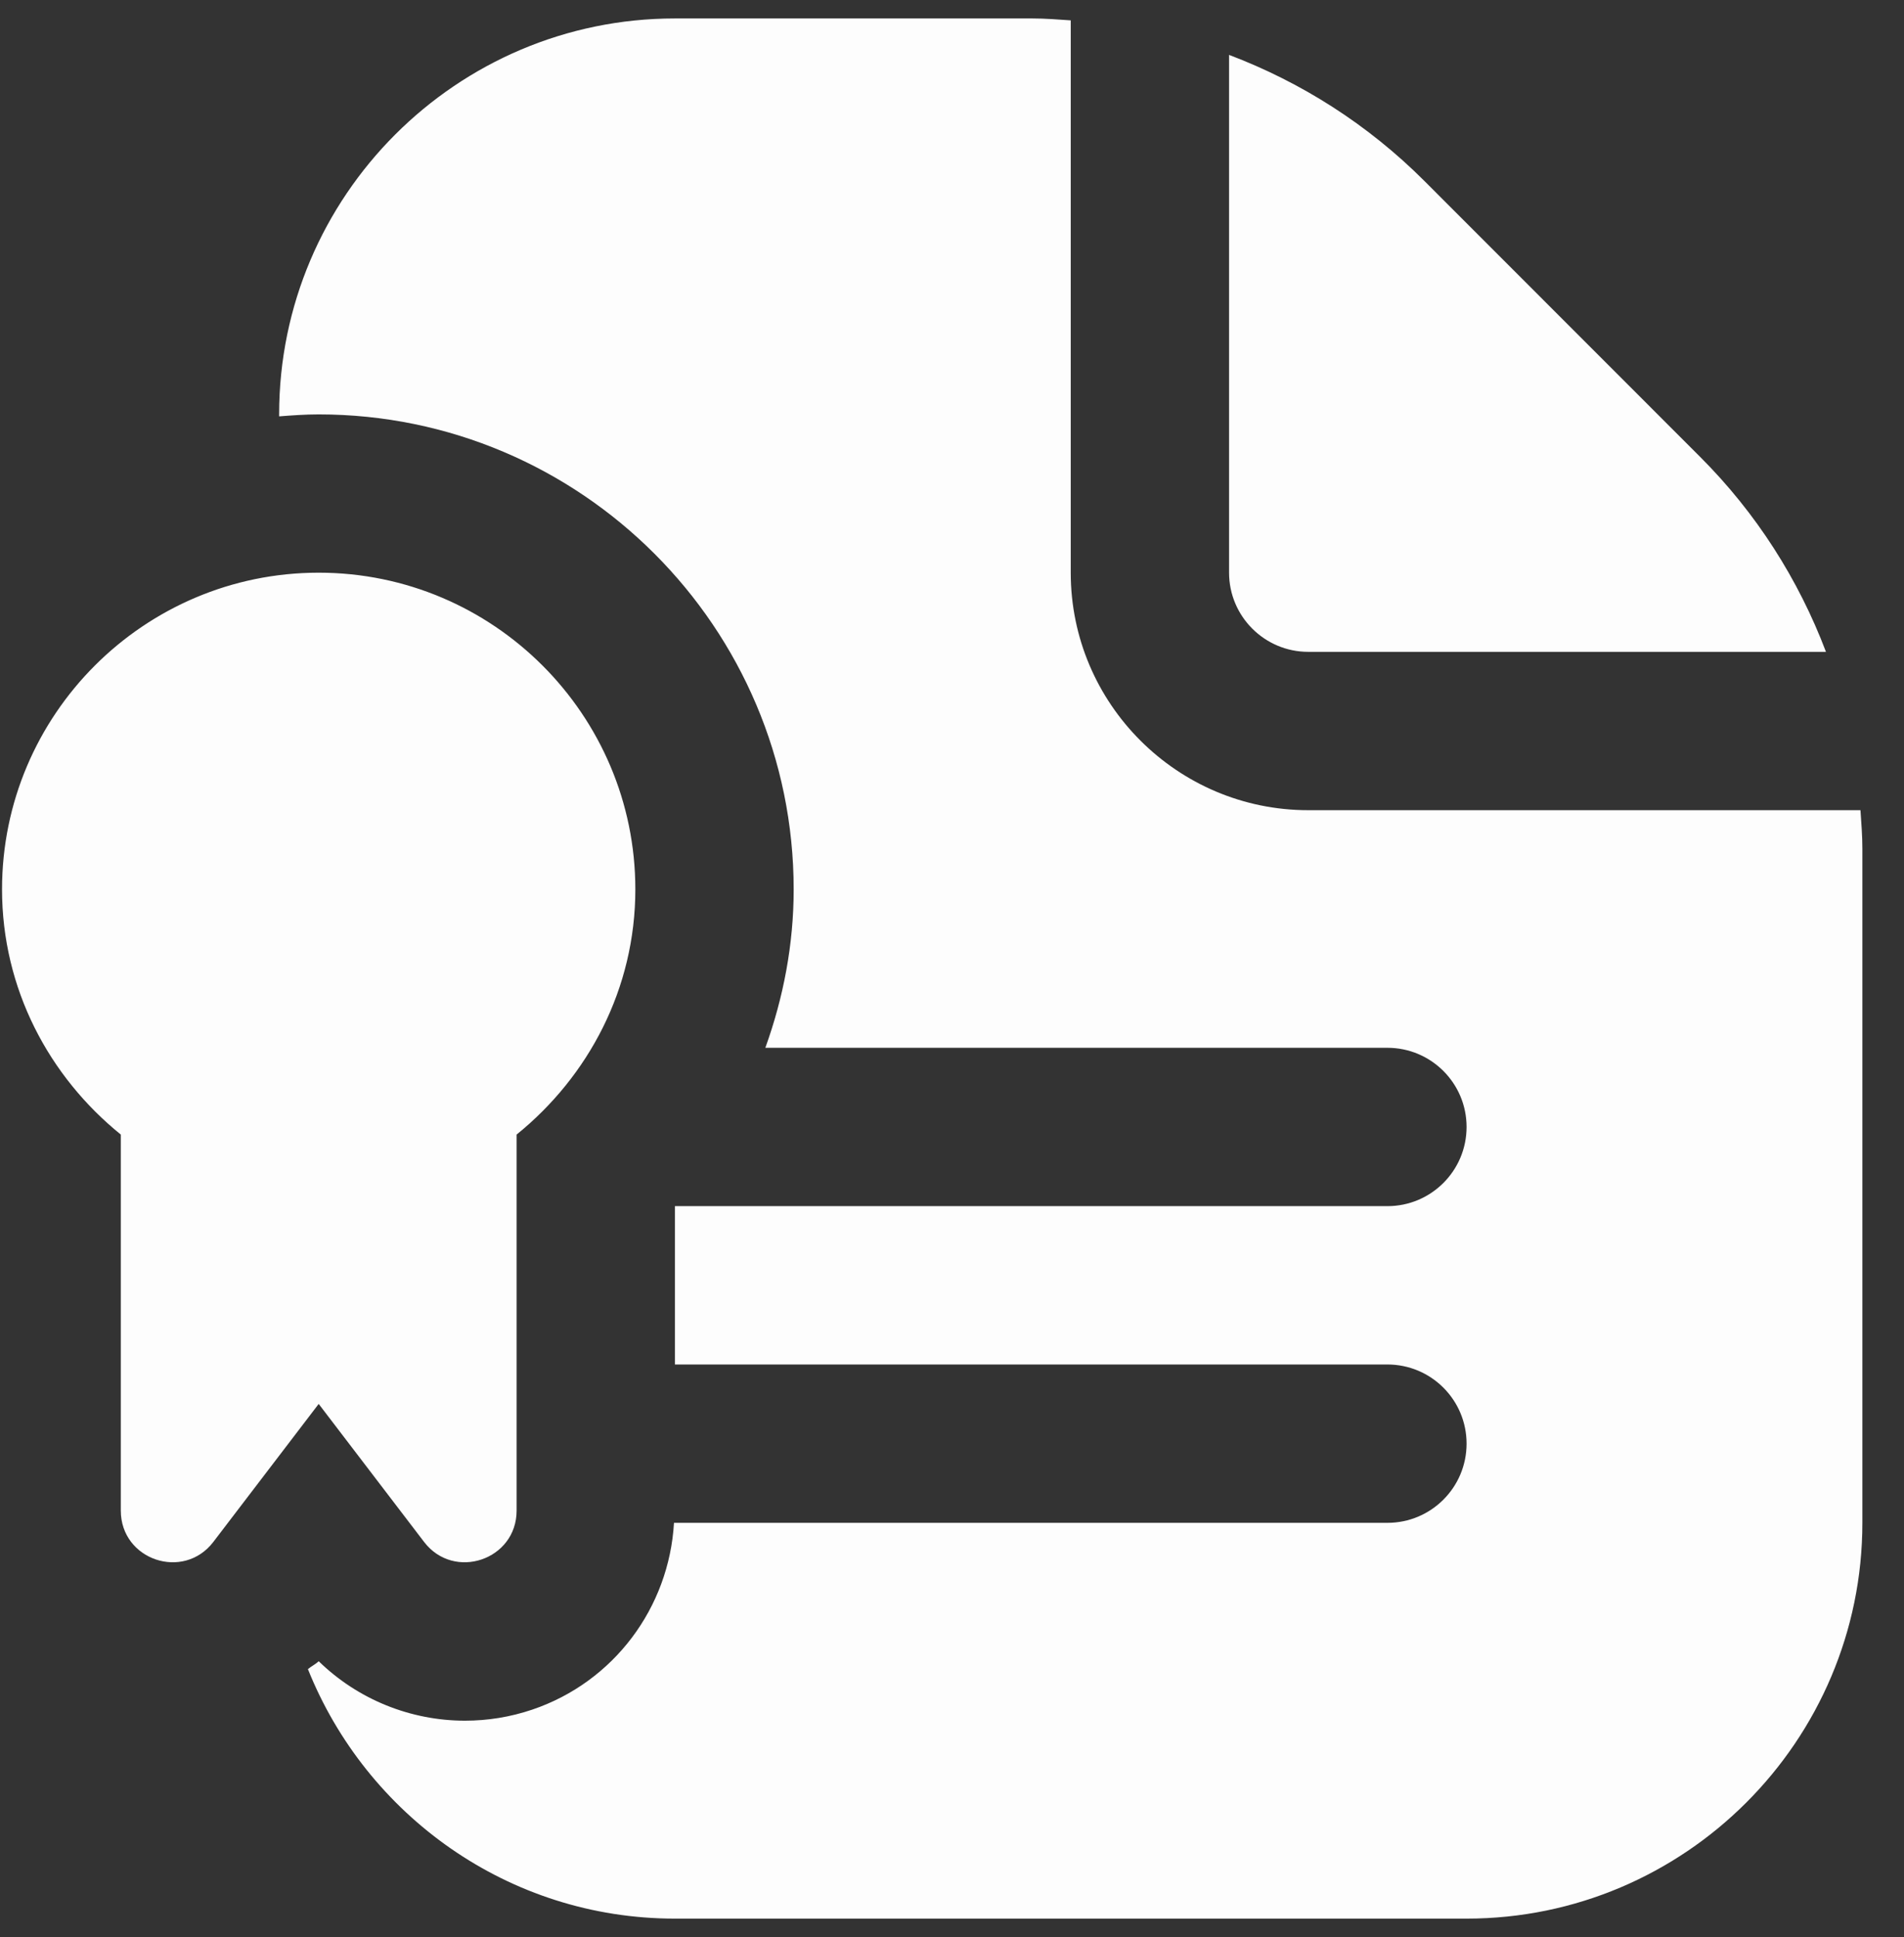 <svg width="58" height="59" viewBox="0 0 58 59" fill="none" xmlns="http://www.w3.org/2000/svg">
<rect x="0" y="0" width="58" height="59" fill="#333333" stroke="none"/>
<g clip-path="url(#clip0_2763_5997)">
<path d="M19.354 27.088C19.354 21.769 15.028 17.443 9.708 17.443C4.389 17.443 0.062 21.769 0.062 27.088C0.062 30.115 1.492 32.787 3.68 34.557V46.011C3.68 47.514 5.587 48.157 6.499 46.964L9.708 42.761L12.918 46.964C13.829 48.157 15.737 47.514 15.737 46.011V34.557C17.924 32.787 19.354 30.115 19.354 27.088ZM56.732 25.847V46.38C56.732 53.029 51.323 58.438 44.675 58.438H20.56C15.489 58.438 11.158 55.281 9.38 50.839C9.484 50.75 9.609 50.694 9.708 50.598C10.912 51.77 12.515 52.409 14.165 52.409C14.85 52.409 15.542 52.3 16.217 52.071C18.696 51.23 20.381 48.97 20.531 46.383H42.263C43.594 46.383 44.675 45.305 44.675 43.971C44.675 42.638 43.594 41.56 42.263 41.56H20.56V36.737H42.263C43.594 36.737 44.675 35.659 44.675 34.325C44.675 32.992 43.594 31.914 42.263 31.914H23.314C23.866 30.383 24.177 28.76 24.177 27.091C24.177 19.111 17.688 12.622 9.708 12.622C9.301 12.622 8.9 12.651 8.503 12.682V12.622C8.503 5.971 13.912 0.562 20.56 0.562H31.448C31.841 0.562 32.229 0.594 32.617 0.62V17.443C32.617 21.431 35.863 24.677 39.852 24.677H56.674C56.7 25.065 56.732 25.454 56.732 25.847ZM37.44 17.443V1.672C39.642 2.506 41.667 3.791 43.384 5.506L51.786 13.912C53.503 15.627 54.788 17.652 55.623 19.854H39.852C38.52 19.854 37.44 18.771 37.44 17.443Z" fill="#FDFDFD"/>
</g>
<defs>
<clipPath id="clip0_2763_5997">
<rect width="57.875" height="57.875" fill="white" transform="translate(0.062 0.562)"/>
</clipPath>
</defs>
</svg>
